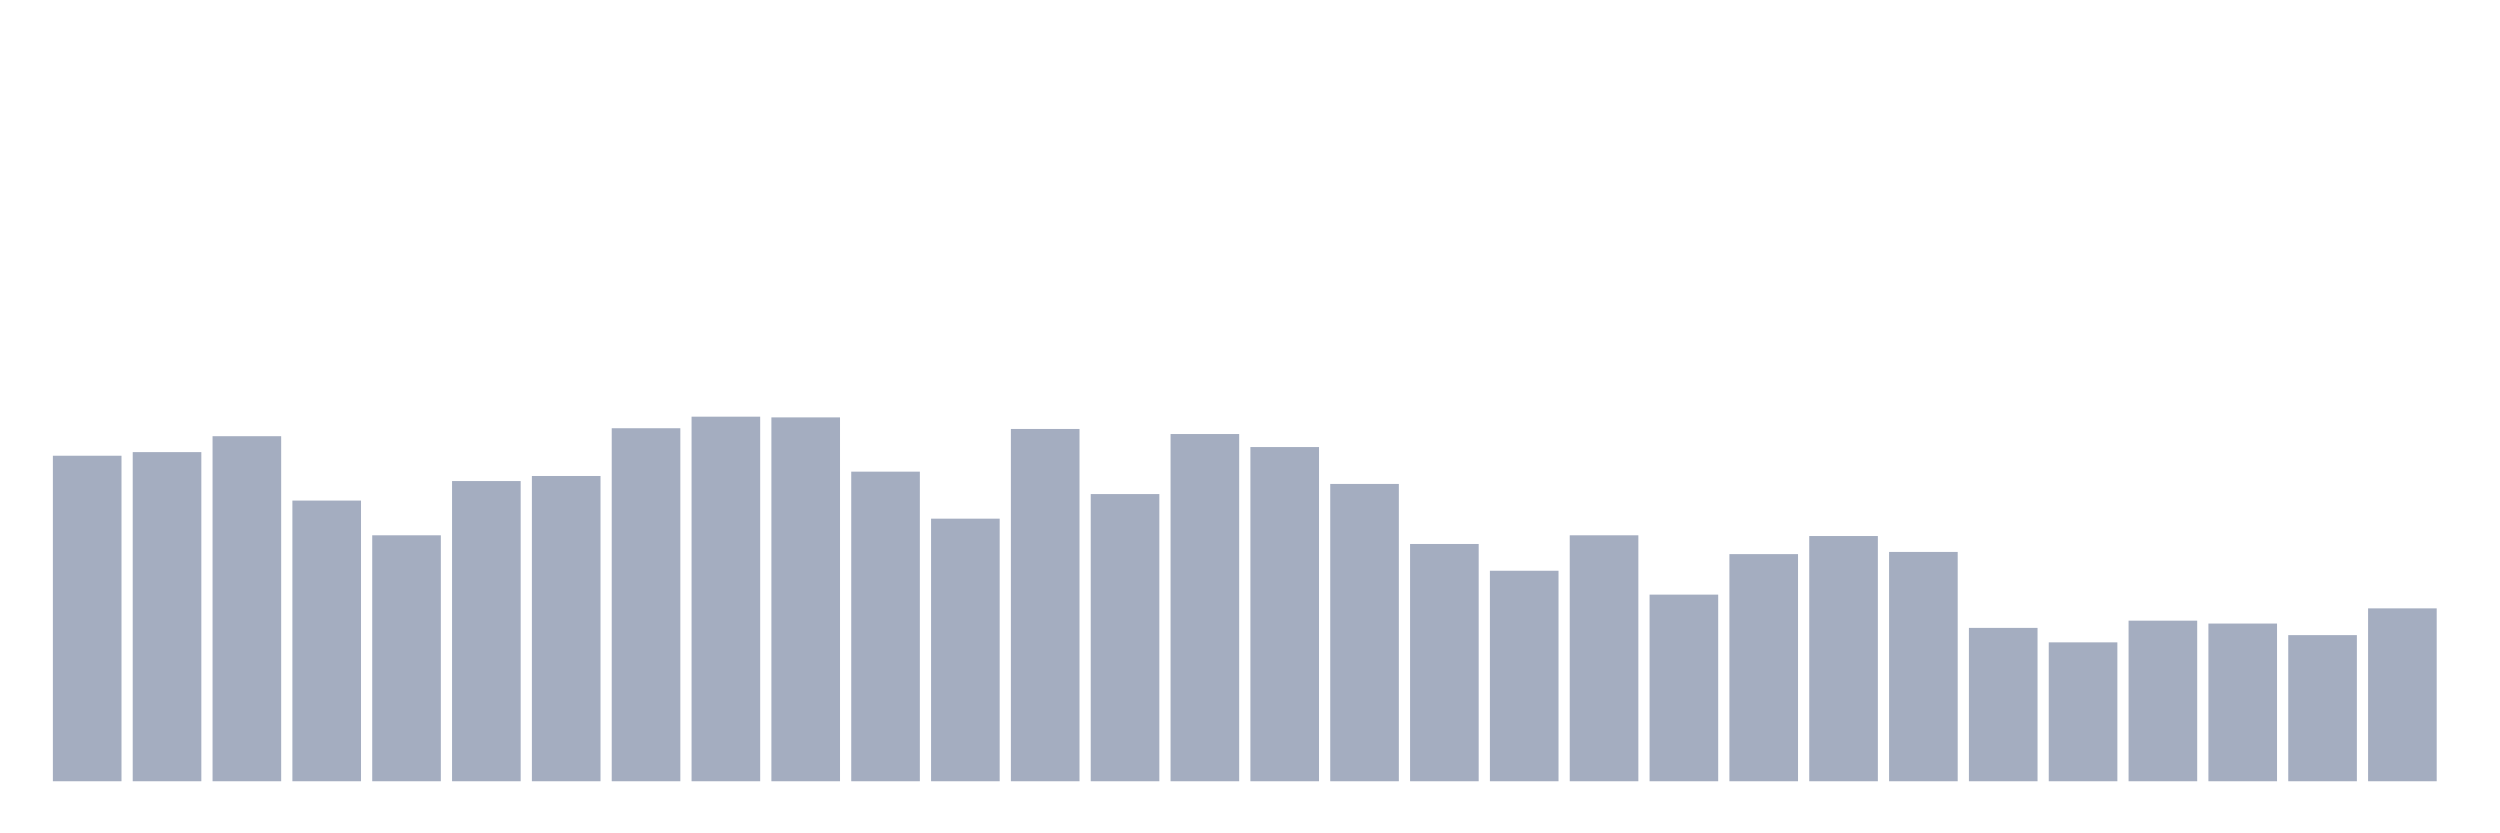 <svg xmlns="http://www.w3.org/2000/svg" viewBox="0 0 480 160"><g transform="translate(10,10)"><rect class="bar" x="0.153" width="13.175" y="77.5" height="62.5" fill="rgb(164,173,192)"></rect><rect class="bar" x="15.482" width="13.175" y="76.806" height="63.194" fill="rgb(164,173,192)"></rect><rect class="bar" x="30.81" width="13.175" y="73.75" height="66.25" fill="rgb(164,173,192)"></rect><rect class="bar" x="46.138" width="13.175" y="86.111" height="53.889" fill="rgb(164,173,192)"></rect><rect class="bar" x="61.466" width="13.175" y="92.778" height="47.222" fill="rgb(164,173,192)"></rect><rect class="bar" x="76.794" width="13.175" y="82.361" height="57.639" fill="rgb(164,173,192)"></rect><rect class="bar" x="92.123" width="13.175" y="81.389" height="58.611" fill="rgb(164,173,192)"></rect><rect class="bar" x="107.451" width="13.175" y="72.222" height="67.778" fill="rgb(164,173,192)"></rect><rect class="bar" x="122.779" width="13.175" y="70" height="70" fill="rgb(164,173,192)"></rect><rect class="bar" x="138.107" width="13.175" y="70.139" height="69.861" fill="rgb(164,173,192)"></rect><rect class="bar" x="153.436" width="13.175" y="80.556" height="59.444" fill="rgb(164,173,192)"></rect><rect class="bar" x="168.764" width="13.175" y="89.583" height="50.417" fill="rgb(164,173,192)"></rect><rect class="bar" x="184.092" width="13.175" y="72.361" height="67.639" fill="rgb(164,173,192)"></rect><rect class="bar" x="199.42" width="13.175" y="84.861" height="55.139" fill="rgb(164,173,192)"></rect><rect class="bar" x="214.748" width="13.175" y="73.333" height="66.667" fill="rgb(164,173,192)"></rect><rect class="bar" x="230.077" width="13.175" y="75.833" height="64.167" fill="rgb(164,173,192)"></rect><rect class="bar" x="245.405" width="13.175" y="82.917" height="57.083" fill="rgb(164,173,192)"></rect><rect class="bar" x="260.733" width="13.175" y="94.444" height="45.556" fill="rgb(164,173,192)"></rect><rect class="bar" x="276.061" width="13.175" y="99.583" height="40.417" fill="rgb(164,173,192)"></rect><rect class="bar" x="291.39" width="13.175" y="92.778" height="47.222" fill="rgb(164,173,192)"></rect><rect class="bar" x="306.718" width="13.175" y="104.167" height="35.833" fill="rgb(164,173,192)"></rect><rect class="bar" x="322.046" width="13.175" y="96.389" height="43.611" fill="rgb(164,173,192)"></rect><rect class="bar" x="337.374" width="13.175" y="92.917" height="47.083" fill="rgb(164,173,192)"></rect><rect class="bar" x="352.702" width="13.175" y="95.972" height="44.028" fill="rgb(164,173,192)"></rect><rect class="bar" x="368.031" width="13.175" y="110.556" height="29.444" fill="rgb(164,173,192)"></rect><rect class="bar" x="383.359" width="13.175" y="113.333" height="26.667" fill="rgb(164,173,192)"></rect><rect class="bar" x="398.687" width="13.175" y="109.167" height="30.833" fill="rgb(164,173,192)"></rect><rect class="bar" x="414.015" width="13.175" y="109.722" height="30.278" fill="rgb(164,173,192)"></rect><rect class="bar" x="429.344" width="13.175" y="111.944" height="28.056" fill="rgb(164,173,192)"></rect><rect class="bar" x="444.672" width="13.175" y="106.806" height="33.194" fill="rgb(164,173,192)"></rect></g></svg>
